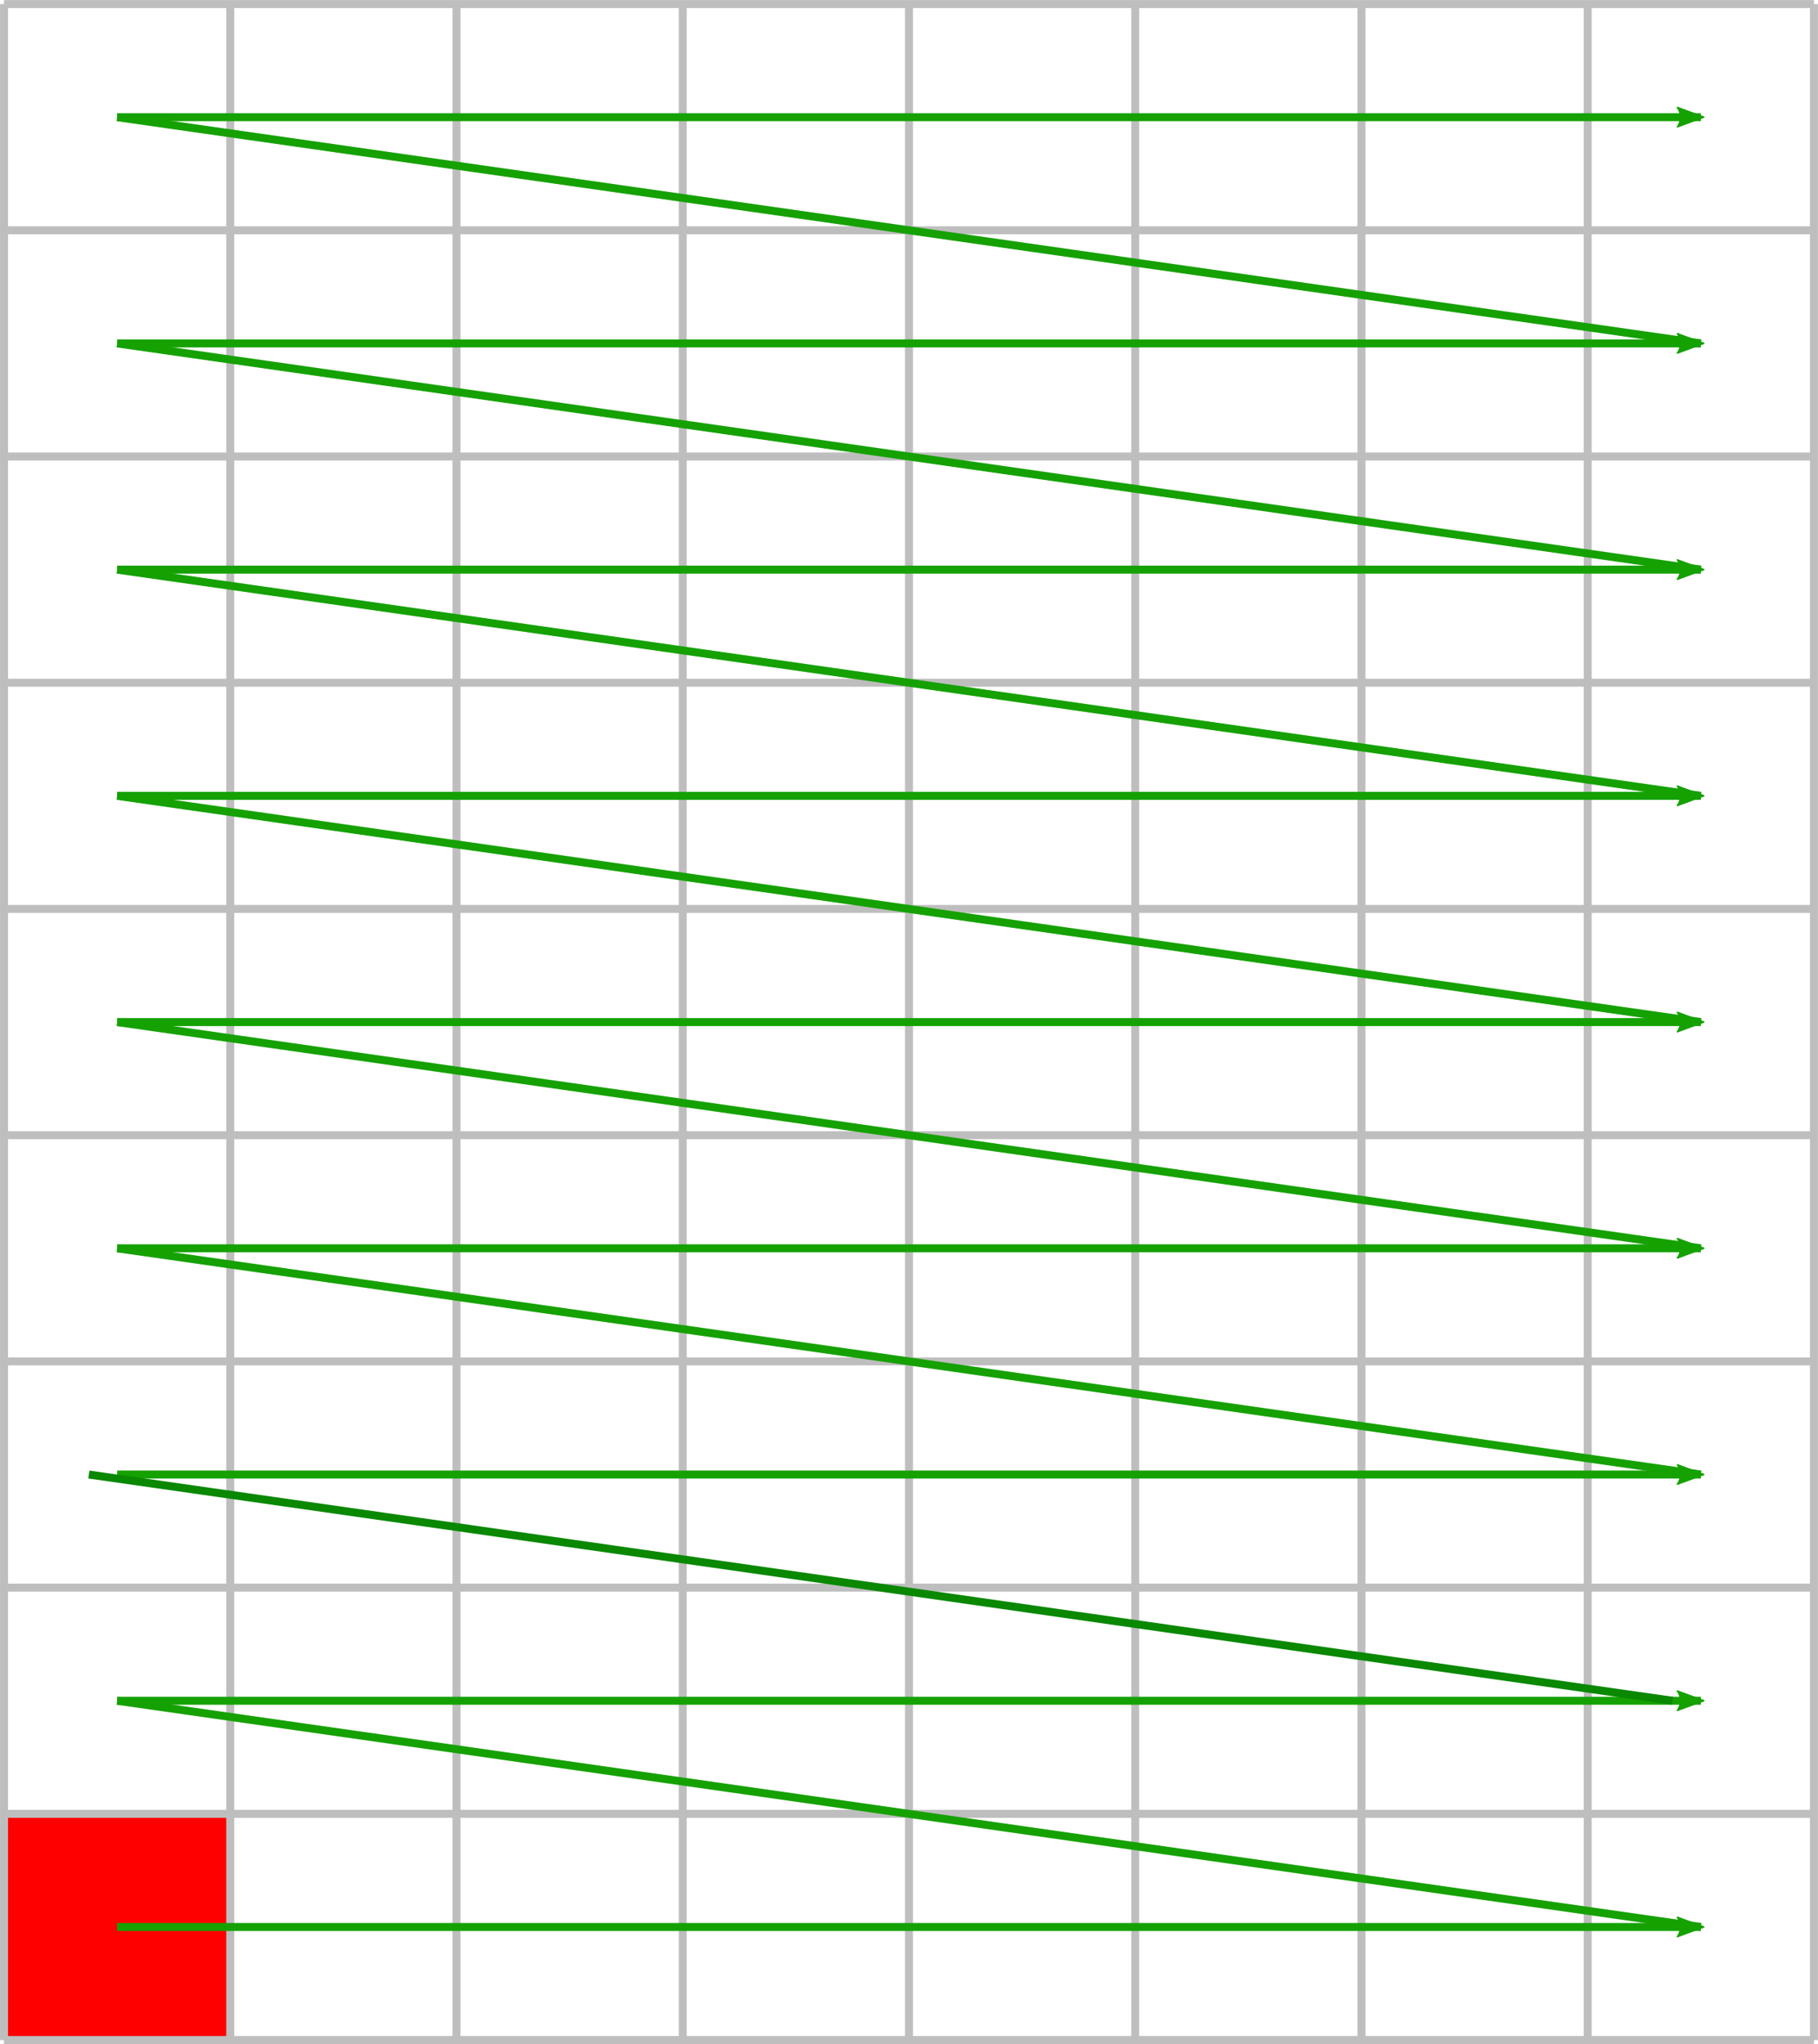 <?xml version="1.0" encoding="UTF-8" standalone="no"?>
<!-- Created with Inkscape (http://www.inkscape.org/) -->

<svg
   xmlns:dc="http://purl.org/dc/elements/1.1/"
   xmlns:cc="http://creativecommons.org/ns#"
   xmlns:rdf="http://www.w3.org/1999/02/22-rdf-syntax-ns#"
   xmlns:svg="http://www.w3.org/2000/svg"
   xmlns="http://www.w3.org/2000/svg"
   xmlns:sodipodi="http://sodipodi.sourceforge.net/DTD/sodipodi-0.dtd"
   xmlns:inkscape="http://www.inkscape.org/namespaces/inkscape"
   width="227.781"
   height="256.125"
   id="svg2"
   version="1.1"
   inkscape:version="0.48.5 r10040"
   sodipodi:docname="detector_origin.svg"
   inkscape:export-filename="/home/eugen/Development/nexus/src/definitions/manual/source/img/detector_origin.png"
   inkscape:export-xdpi="130"
   inkscape:export-ydpi="130">
  <sodipodi:namedview
     id="base"
     pagecolor="#ffffff"
     bordercolor="#666666"
     borderopacity="1.0"
     inkscape:pageopacity="0.0"
     inkscape:pageshadow="2"
     inkscape:zoom="2.8"
     inkscape:cx="145.04282"
     inkscape:cy="130.37828"
     inkscape:document-units="px"
     inkscape:current-layer="layer1"
     showgrid="true"
     inkscape:window-width="1920"
     inkscape:window-height="1014"
     inkscape:window-x="0"
     inkscape:window-y="27"
     inkscape:window-maximized="1"
     fit-margin-top="0"
     fit-margin-left="0"
     fit-margin-right="0"
     fit-margin-bottom="0">
    <inkscape:grid
       originy="-91.86mm"
       originx="-59.858mm"
       type="xygrid"
       id="grid2985"
       empspacing="4"
       visible="true"
       enabled="true"
       snapvisiblegridlinesonly="true"
       units="mm"
       spacingx="1mm"
       spacingy="1mm" />
  </sodipodi:namedview>
  <defs
     id="defs4">
    <marker
       inkscape:stockid="Arrow2Lend"
       orient="auto"
       refY="0"
       refX="0"
       id="Arrow2Lend"
       style="overflow:visible">
      <path
         inkscape:connector-curvature="0"
         id="path3788"
         style="fill-rule:evenodd;stroke-width:0.625;stroke-linejoin:round"
         d="M 8.719,4.034 -2.207,0.016 8.719,-4.002 c -1.745,2.372 -1.735,5.617 -6e-7,8.035 z"
         transform="matrix(-1.1,0,0,-1.1,-1.1,0)" />
    </marker>
    <inkscape:path-effect
       effect="construct_grid"
       id="path-effect2989"
       is_visible="true"
       nr_x="8"
       nr_y="9" />
    <marker
       inkscape:stockid="Arrow2LendF"
       orient="auto"
       refY="0"
       refX="0"
       id="Arrow2LendF"
       style="overflow:visible">
      <path
         inkscape:connector-curvature="0"
         id="path4213"
         style="fill:#2bff00;fill-rule:evenodd;stroke:#2bff00;stroke-width:0.625;stroke-linejoin:round"
         d="M 8.719,4.034 -2.207,0.016 8.719,-4.002 c -1.745,2.372 -1.735,5.617 -6e-7,8.035 z"
         transform="matrix(-1.1,0,0,-1.1,-1.1,0)" />
    </marker>
    <marker
       inkscape:stockid="Arrow2LendF"
       orient="auto"
       refY="0"
       refX="0"
       id="Arrow2LendF-2"
       style="overflow:visible">
      <path
         id="path4213-8"
         style="fill:#2bff00;fill-rule:evenodd;stroke:#2bff00;stroke-width:0.625;stroke-linejoin:round"
         d="M 8.719,4.034 -2.207,0.016 8.719,-4.002 c -1.745,2.372 -1.735,5.617 -6e-7,8.035 z"
         transform="matrix(-1.1,0,0,-1.1,-1.1,0)"
         inkscape:connector-curvature="0" />
    </marker>
    <marker
       inkscape:stockid="Arrow2LendF"
       orient="auto"
       refY="0"
       refX="0"
       id="Arrow2LendF-8"
       style="overflow:visible">
      <path
         id="path4213-2"
         style="fill:#2bff00;fill-rule:evenodd;stroke:#2bff00;stroke-width:0.625;stroke-linejoin:round"
         d="M 8.719,4.034 -2.207,0.016 8.719,-4.002 c -1.745,2.372 -1.735,5.617 -6e-7,8.035 z"
         transform="matrix(-1.1,0,0,-1.1,-1.1,0)"
         inkscape:connector-curvature="0" />
    </marker>
    <marker
       inkscape:stockid="Arrow2LendF"
       orient="auto"
       refY="0"
       refX="0"
       id="Arrow2LendF-20"
       style="overflow:visible">
      <path
         id="path4213-6"
         style="fill:#2bff00;fill-rule:evenodd;stroke:#2bff00;stroke-width:0.625;stroke-linejoin:round"
         d="M 8.719,4.034 -2.207,0.016 8.719,-4.002 c -1.745,2.372 -1.735,5.617 -6e-7,8.035 z"
         transform="matrix(-1.1,0,0,-1.1,-1.1,0)"
         inkscape:connector-curvature="0" />
    </marker>
    <marker
       inkscape:stockid="Arrow2LendF"
       orient="auto"
       refY="0"
       refX="0"
       id="Arrow2LendF-1"
       style="overflow:visible">
      <path
         id="path4213-1"
         style="fill:#2bff00;fill-rule:evenodd;stroke:#2bff00;stroke-width:0.625;stroke-linejoin:round"
         d="M 8.719,4.034 -2.207,0.016 8.719,-4.002 c -1.745,2.372 -1.735,5.617 -6e-7,8.035 z"
         transform="matrix(-1.1,0,0,-1.1,-1.1,0)"
         inkscape:connector-curvature="0" />
    </marker>
    <marker
       inkscape:stockid="Arrow2LendF"
       orient="auto"
       refY="0"
       refX="0"
       id="Arrow2LendF-0"
       style="overflow:visible">
      <path
         id="path4213-24"
         style="fill:#2bff00;fill-rule:evenodd;stroke:#2bff00;stroke-width:0.625;stroke-linejoin:round"
         d="M 8.719,4.034 -2.207,0.016 8.719,-4.002 c -1.745,2.372 -1.735,5.617 -6e-7,8.035 z"
         transform="matrix(-1.1,0,0,-1.1,-1.1,0)"
         inkscape:connector-curvature="0" />
    </marker>
    <marker
       inkscape:stockid="Arrow2LendF"
       orient="auto"
       refY="0"
       refX="0"
       id="Arrow2LendF-9"
       style="overflow:visible">
      <path
         id="path4213-81"
         style="fill:#2bff00;fill-rule:evenodd;stroke:#2bff00;stroke-width:0.625;stroke-linejoin:round"
         d="M 8.719,4.034 -2.207,0.016 8.719,-4.002 c -1.745,2.372 -1.735,5.617 -6e-7,8.035 z"
         transform="matrix(-1.1,0,0,-1.1,-1.1,0)"
         inkscape:connector-curvature="0" />
    </marker>
    <marker
       inkscape:stockid="Arrow2LendF"
       orient="auto"
       refY="0"
       refX="0"
       id="Arrow2LendF-97"
       style="overflow:visible">
      <path
         id="path4213-4"
         style="fill:#2bff00;fill-rule:evenodd;stroke:#2bff00;stroke-width:0.625;stroke-linejoin:round"
         d="M 8.719,4.034 -2.207,0.016 8.719,-4.002 c -1.745,2.372 -1.735,5.617 -6e-7,8.035 z"
         transform="matrix(-1.1,0,0,-1.1,-1.1,0)"
         inkscape:connector-curvature="0" />
    </marker>
    <marker
       inkscape:stockid="Arrow2LendF"
       orient="auto"
       refY="0"
       refX="0"
       id="Arrow2LendF-4"
       style="overflow:visible">
      <path
         id="path4213-249"
         style="fill:#2bff00;fill-rule:evenodd;stroke:#2bff00;stroke-width:0.625;stroke-linejoin:round"
         d="M 8.719,4.034 -2.207,0.016 8.719,-4.002 c -1.745,2.372 -1.735,5.617 -6e-7,8.035 z"
         transform="matrix(-1.1,0,0,-1.1,-1.1,0)"
         inkscape:connector-curvature="0" />
    </marker>
    <marker
       inkscape:stockid="Arrow2LendFV"
       orient="auto"
       refY="0"
       refX="0"
       id="Arrow2LendFV"
       style="overflow:visible">
      <path
         inkscape:connector-curvature="0"
         id="path4461"
         style="stroke-width:0.625;stroke-linejoin:round;stroke:#15a100;fill-rule:evenodd;fill:#15a100"
         d="M 8.719,4.034 -2.207,0.016 8.719,-4.002 c -1.745,2.372 -1.735,5.617 -6e-7,8.035 z"
         transform="matrix(-1.1,0,0,-1.1,-1.1,0)" />
    </marker>
    <marker
       inkscape:stockid="Arrow2LendFR"
       orient="auto"
       refY="0"
       refX="0"
       id="Arrow2LendFR"
       style="overflow:visible">
      <path
         inkscape:connector-curvature="0"
         id="path4464"
         style="stroke-width:0.625;stroke-linejoin:round;stroke:#15a100;fill-rule:evenodd;fill:#15a100"
         d="M 8.719,4.034 -2.207,0.016 8.719,-4.002 c -1.745,2.372 -1.735,5.617 -6e-7,8.035 z"
         transform="matrix(-1.1,0,0,-1.1,-1.1,0)" />
    </marker>
    <marker
       inkscape:stockid="Arrow2LendFI"
       orient="auto"
       refY="0"
       refX="0"
       id="Arrow2LendFI"
       style="overflow:visible">
      <path
         inkscape:connector-curvature="0"
         id="path4467"
         style="stroke-width:0.625;stroke-linejoin:round;stroke:#15a100;fill-rule:evenodd;fill:#15a100"
         d="M 8.719,4.034 -2.207,0.016 8.719,-4.002 c -1.745,2.372 -1.735,5.617 -6e-7,8.035 z"
         transform="matrix(-1.1,0,0,-1.1,-1.1,0)" />
    </marker>
    <marker
       inkscape:stockid="Arrow2LendFv"
       orient="auto"
       refY="0"
       refX="0"
       id="Arrow2LendFv"
       style="overflow:visible">
      <path
         inkscape:connector-curvature="0"
         id="path4470"
         style="stroke-width:0.625;stroke-linejoin:round;stroke:#15a100;fill-rule:evenodd;fill:#15a100"
         d="M 8.719,4.034 -2.207,0.016 8.719,-4.002 c -1.745,2.372 -1.735,5.617 -6e-7,8.035 z"
         transform="matrix(-1.1,0,0,-1.1,-1.1,0)" />
    </marker>
    <marker
       inkscape:stockid="Arrow2LendFl"
       orient="auto"
       refY="0"
       refX="0"
       id="Arrow2LendFl"
       style="overflow:visible">
      <path
         inkscape:connector-curvature="0"
         id="path4473"
         style="stroke-width:0.625;stroke-linejoin:round;stroke:#15a100;fill-rule:evenodd;fill:#15a100"
         d="M 8.719,4.034 -2.207,0.016 8.719,-4.002 c -1.745,2.372 -1.735,5.617 -6e-7,8.035 z"
         transform="matrix(-1.1,0,0,-1.1,-1.1,0)" />
    </marker>
    <marker
       inkscape:stockid="Arrow2LendFd"
       orient="auto"
       refY="0"
       refX="0"
       id="Arrow2LendFd"
       style="overflow:visible">
      <path
         inkscape:connector-curvature="0"
         id="path4476"
         style="stroke-width:0.625;stroke-linejoin:round;stroke:#15a100;fill-rule:evenodd;fill:#15a100"
         d="M 8.719,4.034 -2.207,0.016 8.719,-4.002 c -1.745,2.372 -1.735,5.617 -6e-7,8.035 z"
         transform="matrix(-1.1,0,0,-1.1,-1.1,0)" />
    </marker>
    <marker
       inkscape:stockid="Arrow2LendFlc"
       orient="auto"
       refY="0"
       refX="0"
       id="Arrow2LendFlc"
       style="overflow:visible">
      <path
         inkscape:connector-curvature="0"
         id="path4479"
         style="stroke-width:0.625;stroke-linejoin:round;stroke:#15a100;fill-rule:evenodd;fill:#15a100"
         d="M 8.719,4.034 -2.207,0.016 8.719,-4.002 c -1.745,2.372 -1.735,5.617 -6e-7,8.035 z"
         transform="matrix(-1.1,0,0,-1.1,-1.1,0)" />
    </marker>
    <marker
       inkscape:stockid="Arrow2LendFK"
       orient="auto"
       refY="0"
       refX="0"
       id="Arrow2LendFK"
       style="overflow:visible">
      <path
         inkscape:connector-curvature="0"
         id="path4482"
         style="stroke-width:0.625;stroke-linejoin:round;stroke:#15a100;fill-rule:evenodd;fill:#15a100"
         d="M 8.719,4.034 -2.207,0.016 8.719,-4.002 c -1.745,2.372 -1.735,5.617 -6e-7,8.035 z"
         transform="matrix(-1.1,0,0,-1.1,-1.1,0)" />
    </marker>
    <marker
       inkscape:stockid="Arrow2LendFA"
       orient="auto"
       refY="0"
       refX="0"
       id="Arrow2LendFA"
       style="overflow:visible">
      <path
         inkscape:connector-curvature="0"
         id="path4485"
         style="stroke-width:0.625;stroke-linejoin:round;stroke:#15a100;fill-rule:evenodd;fill:#15a100"
         d="M 8.719,4.034 -2.207,0.016 8.719,-4.002 c -1.745,2.372 -1.735,5.617 -6e-7,8.035 z"
         transform="matrix(-1.1,0,0,-1.1,-1.1,0)" />
    </marker>
  </defs>
  <g
     transform="translate(-212.094,-470.75)"
     inkscape:label="Layer 1"
     inkscape:groupmode="layer"
     id="layer1">
    <rect
       style="fill:#ff0000;fill-opacity:1;stroke:none"
       id="rect2991"
       width="28.346"
       height="28.346"
       x="212.598"
       y="698.031" />
    <path
       style="fill:none;stroke:#bebebe;stroke-width:1px;stroke-linecap:butt;stroke-linejoin:miter;stroke-opacity:1"
       d="m 212.598,471.26 0,255.118 m 28.346,-255.118 0,255.118 m 28.346,-255.118 0,255.118 m 28.346,-255.118 0,255.118 m 28.346,-255.118 0,255.118 m 28.346,-255.118 0,255.118 m 28.346,-255.118 0,255.118 m 28.346,-255.118 0,255.118 m 28.346,-255.118 0,255.118 m -226.772,-255.118 226.772,0 m -226.772,28.346 226.772,0 m -226.772,28.346 226.772,0 m -226.772,28.346 226.772,0 m -226.772,28.346 226.772,0 m -226.772,28.346 226.772,0 m -226.772,28.346 226.772,0 m -226.772,28.346 226.772,0 m -226.772,28.346 226.772,0 m -226.772,28.346 226.772,0"
       id="path2987"
       inkscape:connector-curvature="0"
       inkscape:path-effect="#path-effect2989"
       inkscape:original-d="m 212.59843,499.60628 0,-28.34646 28.34645,0" />
    <path
       style="stroke-linejoin:miter;marker-end:url(#Arrow2LendFV);stroke-opacity:1;stroke:#15a100;stroke-linecap:butt;stroke-miterlimit:4;stroke-dasharray:none;stroke-width:1;fill:none"
       d="m 226.772,712.205 198.425,0"
       id="path3761"
       inkscape:connector-curvature="0" />
    <path
       style="stroke-linejoin:miter;marker-end:url(#Arrow2LendFK);stroke-opacity:1;stroke:#15a100;stroke-linecap:butt;stroke-miterlimit:4;stroke-dasharray:none;stroke-width:1;fill:none"
       d="m 226.772,683.858 198.425,0"
       id="path3761-2"
       inkscape:connector-curvature="0" />
    <path
       style="stroke-linejoin:miter;marker-end:url(#Arrow2LendFl);stroke-opacity:1;stroke:#15a100;stroke-linecap:butt;stroke-miterlimit:4;stroke-dasharray:none;stroke-width:1;fill:none"
       d="m 226.772,655.512 198.425,0"
       id="path3761-1"
       inkscape:connector-curvature="0" />
    <path
       style="stroke-linejoin:miter;marker-end:url(#Arrow2LendFv);stroke-opacity:1;stroke:#15a100;stroke-linecap:butt;stroke-miterlimit:4;stroke-dasharray:none;stroke-width:1;fill:none"
       d="m 226.772,627.165 198.425,0"
       id="path3761-8"
       inkscape:connector-curvature="0" />
    <path
       style="stroke-linejoin:miter;marker-end:url(#Arrow2LendFlc);stroke-opacity:1;stroke:#15a100;stroke-linecap:butt;stroke-miterlimit:4;stroke-dasharray:none;stroke-width:1;fill:none"
       d="m 226.772,598.819 198.425,0"
       id="path3761-3"
       inkscape:connector-curvature="0" />
    <path
       style="stroke-linejoin:miter;marker-end:url(#Arrow2LendFR);stroke-opacity:1;stroke:#15a100;stroke-linecap:butt;stroke-miterlimit:4;stroke-dasharray:none;stroke-width:1;fill:none"
       d="m 226.772,570.472 198.425,0"
       id="path3761-25"
       inkscape:connector-curvature="0" />
    <path
       style="stroke-linejoin:miter;marker-end:url(#Arrow2LendFd);stroke-opacity:1;stroke:#15a100;stroke-linecap:butt;stroke-miterlimit:4;stroke-dasharray:none;stroke-width:1;fill:none"
       d="m 226.772,542.126 198.425,0"
       id="path3761-0"
       inkscape:connector-curvature="0" />
    <path
       style="stroke-linejoin:miter;marker-end:url(#Arrow2LendFI);stroke-opacity:1;stroke:#15a100;stroke-linecap:butt;stroke-miterlimit:4;stroke-dasharray:none;stroke-width:1;fill:none"
       d="m 226.772,513.78 198.425,0"
       id="path3761-9"
       inkscape:connector-curvature="0" />
    <path
       style="stroke-linejoin:miter;marker-end:url(#Arrow2LendFA);stroke-opacity:1;stroke:#15a100;stroke-linecap:butt;stroke-miterlimit:4;stroke-dasharray:none;stroke-width:1;fill:none"
       d="m 226.772,485.433 198.425,0"
       id="path3761-5"
       inkscape:connector-curvature="0" />
    <path
       inkscape:connector-curvature="0"
       id="path4335"
       d="M 425.197,712.205 226.772,683.858"
       style="stroke-linejoin:miter;stroke-opacity:1;stroke:#15a100;stroke-linecap:butt;stroke-width:1px;fill:none" />
    <path
       inkscape:connector-curvature="0"
       id="path4335-8"
       d="M 421.654,683.858 223.228,655.512"
       style="fill:none;stroke:#098800;stroke-width:1px;stroke-linecap:butt;stroke-linejoin:miter;stroke-opacity:1"
       inkscape:export-xdpi="130"
       inkscape:export-ydpi="130"
       inkscape:export-filename="/home/eugen/Development/nexus/src/definitions/manual/source/img/detector_origin.png" />
    <path
       inkscape:connector-curvature="0"
       id="path4335-7"
       d="M 425.197,655.512 226.772,627.165"
       style="stroke-linejoin:miter;stroke-opacity:1;stroke:#15a100;stroke-linecap:butt;stroke-width:1px;fill:none" />
    <path
       inkscape:connector-curvature="0"
       id="path4335-9"
       d="M 425.197,627.165 226.772,598.819"
       style="stroke-linejoin:miter;stroke-opacity:1;stroke:#15a100;stroke-linecap:butt;stroke-width:1px;fill:none" />
    <path
       inkscape:connector-curvature="0"
       id="path4335-6"
       d="M 425.197,598.819 226.772,570.472"
       style="stroke-linejoin:miter;stroke-opacity:1;stroke:#15a100;stroke-linecap:butt;stroke-width:1px;fill:none" />
    <path
       inkscape:connector-curvature="0"
       id="path4335-0"
       d="M 425.197,570.472 226.772,542.126"
       style="stroke-linejoin:miter;stroke-opacity:1;stroke:#15a100;stroke-linecap:butt;stroke-width:1px;fill:none" />
    <path
       inkscape:connector-curvature="0"
       id="path4335-08"
       d="M 425.197,542.126 226.772,513.78"
       style="stroke-linejoin:miter;stroke-opacity:1;stroke:#15a100;stroke-linecap:butt;stroke-width:1px;fill:none" />
    <path
       inkscape:connector-curvature="0"
       id="path4335-2"
       d="M 425.197,513.779 226.772,485.433"
       style="stroke-linejoin:miter;stroke-opacity:1;stroke:#15a100;stroke-linecap:butt;stroke-width:1px;fill:none" />
  </g>
</svg>
